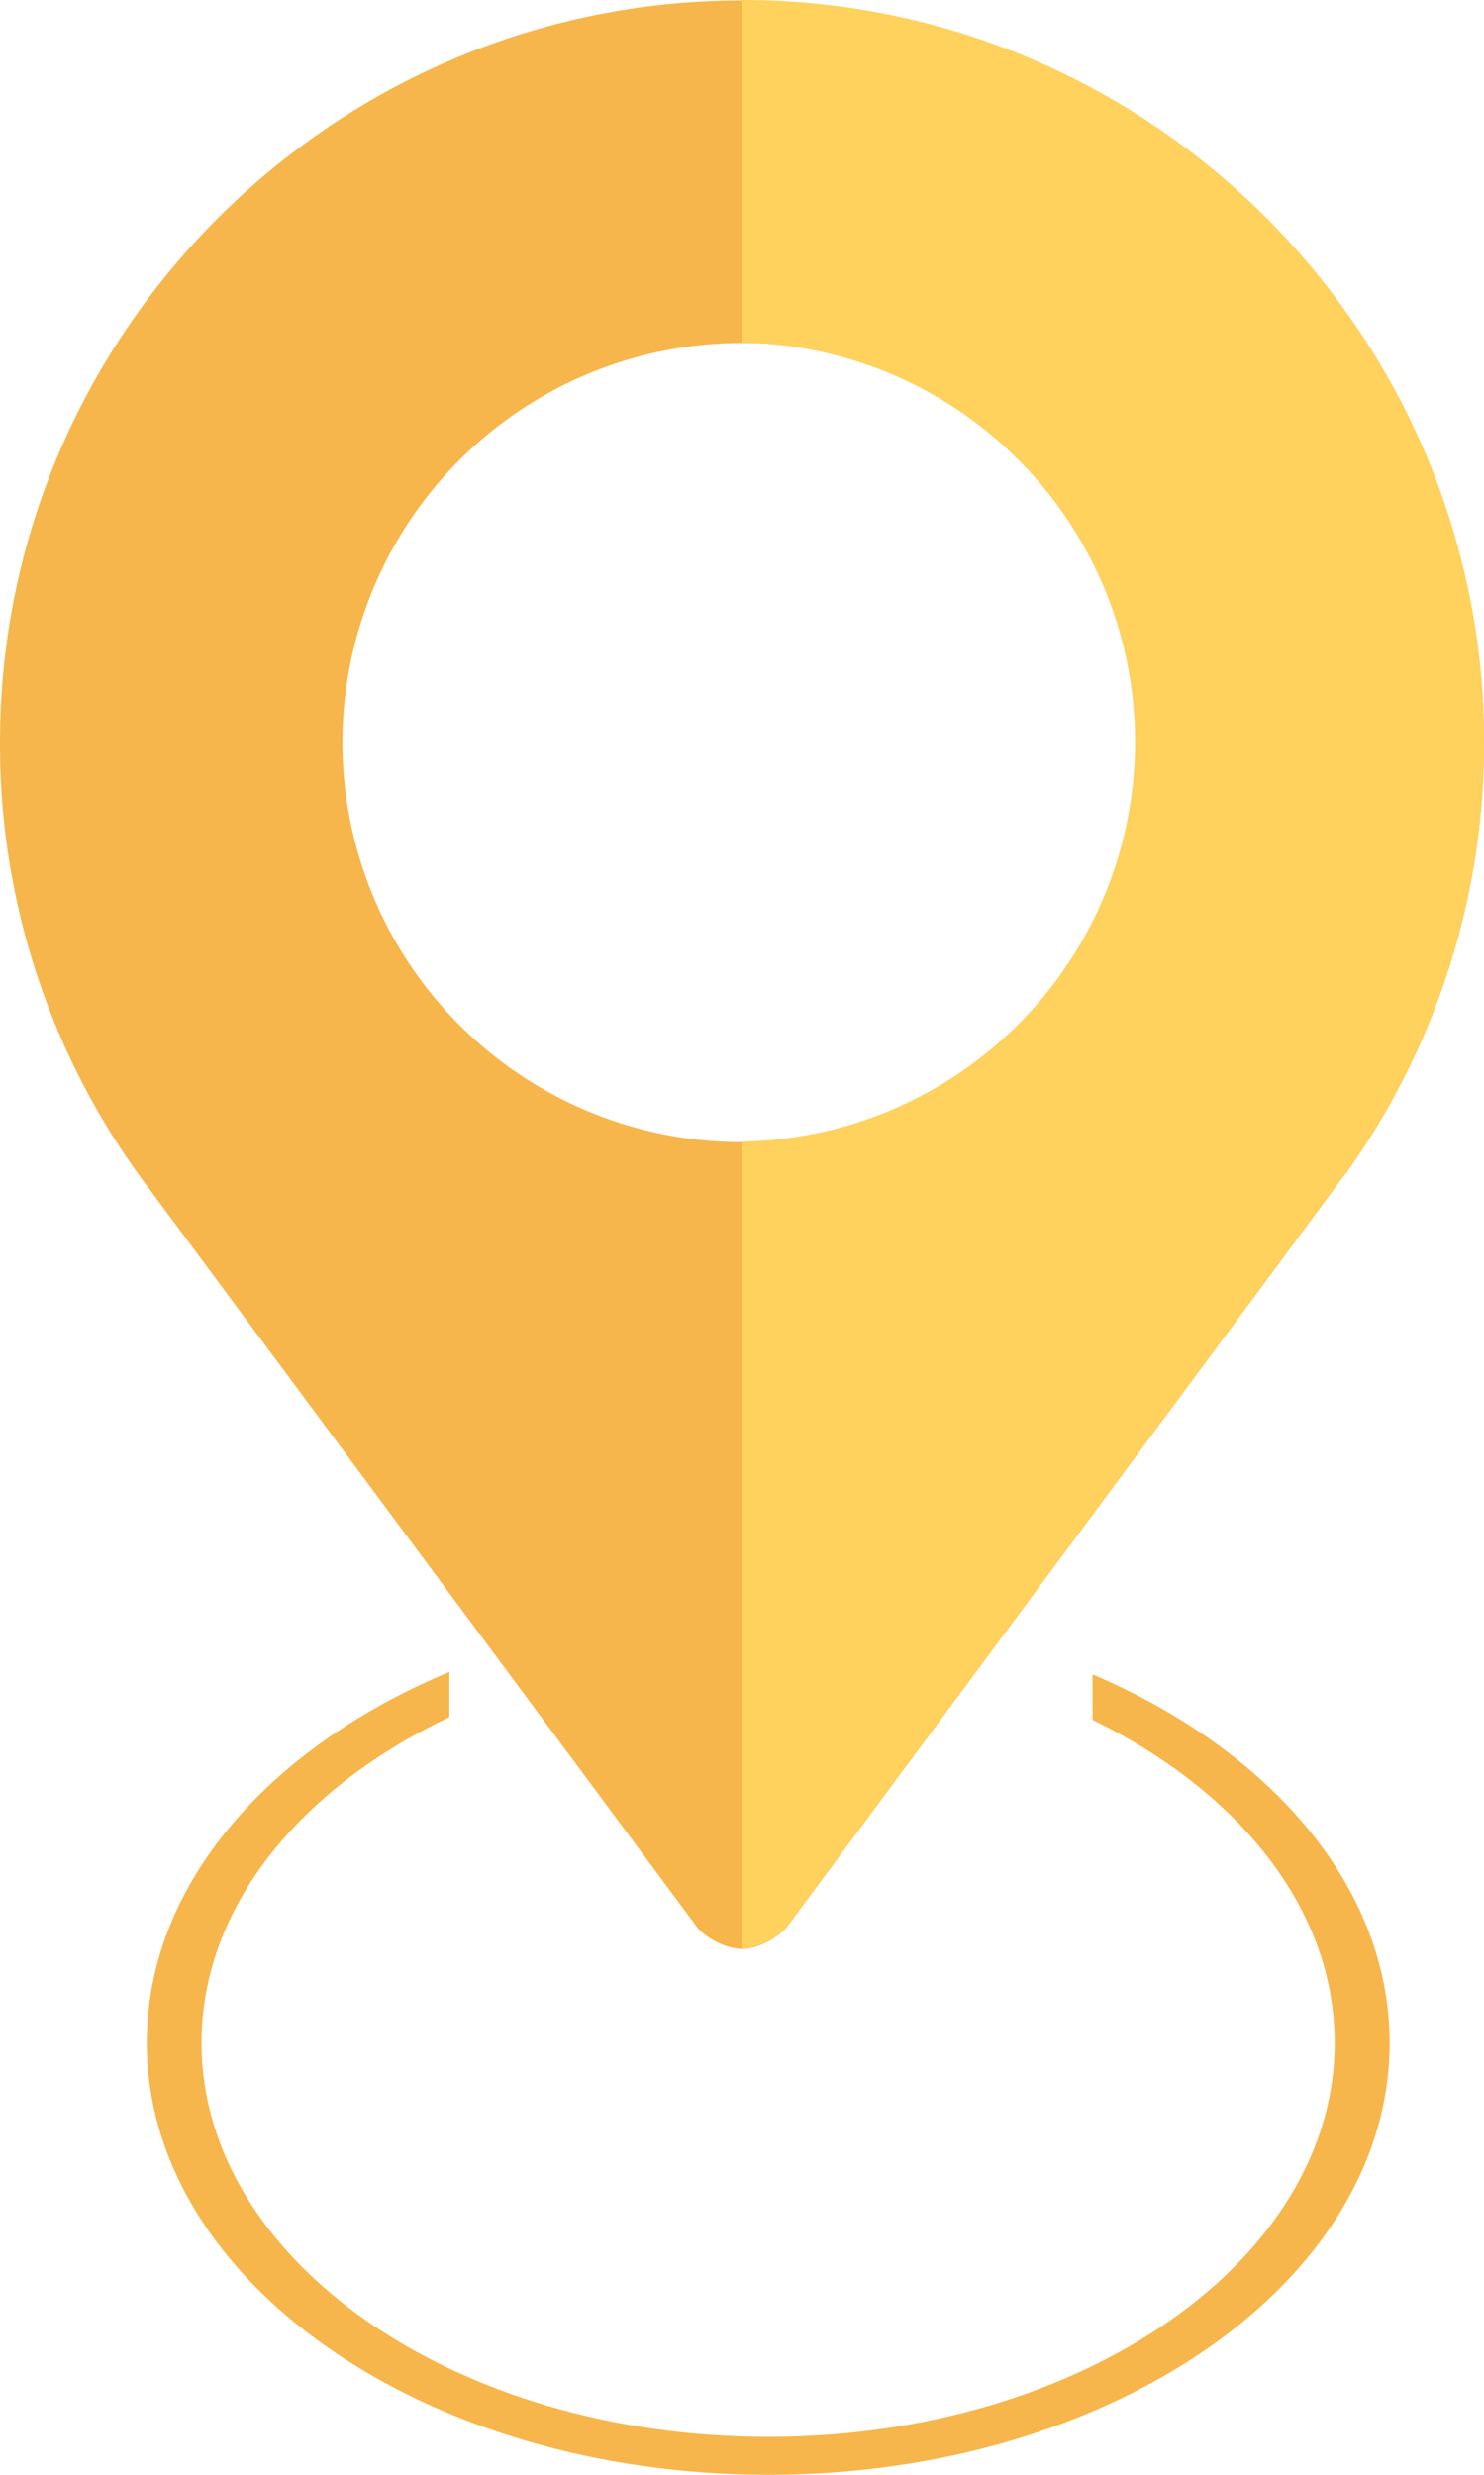 <svg xmlns="http://www.w3.org/2000/svg" viewBox="0 0 284.18 473.88"><defs><style>.cls-1{fill:#f7b64b;}.cls-2{fill:#ffd15d;}</style></defs><g id="Layer_2" data-name="Layer 2"><g id="Capa_1" data-name="Capa 1"><path class="cls-1" d="M142.09.09C63.83.09,0,63.92,0,142.18a140.8,140.8,0,0,0,28.42,85.25L133.34,368.79c1.53,2.18,5.69,4.37,8.75,4.37,3.28,0,7.21-2.4,8.74-4.37.44-.66,106-142.89,106.9-144.2.22,0,.22,0,.22-.22a141.44,141.44,0,0,0,26.23-82.19C284.18,63.92,220.35.09,142.09.09Zm0,218.6a76.51,76.51,0,1,1,76.51-76.51A76.59,76.59,0,0,1,142.09,218.69Z"/><path class="cls-2" d="M142.09,0V65.58a76.51,76.51,0,0,1,0,153V373.07c3.28,0,7.21-2.4,8.74-4.37.44-.66,106-142.89,106.9-144.2.22,0,.22,0,.22-.22a141.44,141.44,0,0,0,26.23-82.19C284.18,63.83,220.35,0,142.09,0Z"/><path class="cls-1" d="M209.22,320.6v8.71c28,13.64,46.37,36.25,46.37,61.85,0,41.66-48.58,75.43-108.5,75.43s-108.5-33.77-108.5-75.43c0-25.93,18.81-48.79,47.46-62.37v-8.65c-34.71,14.45-57.94,40.84-57.94,71,0,45.68,53.27,82.72,119,82.72s119-37,119-82.72C266.07,361.3,243.32,335.15,209.22,320.6Z"/></g></g></svg>